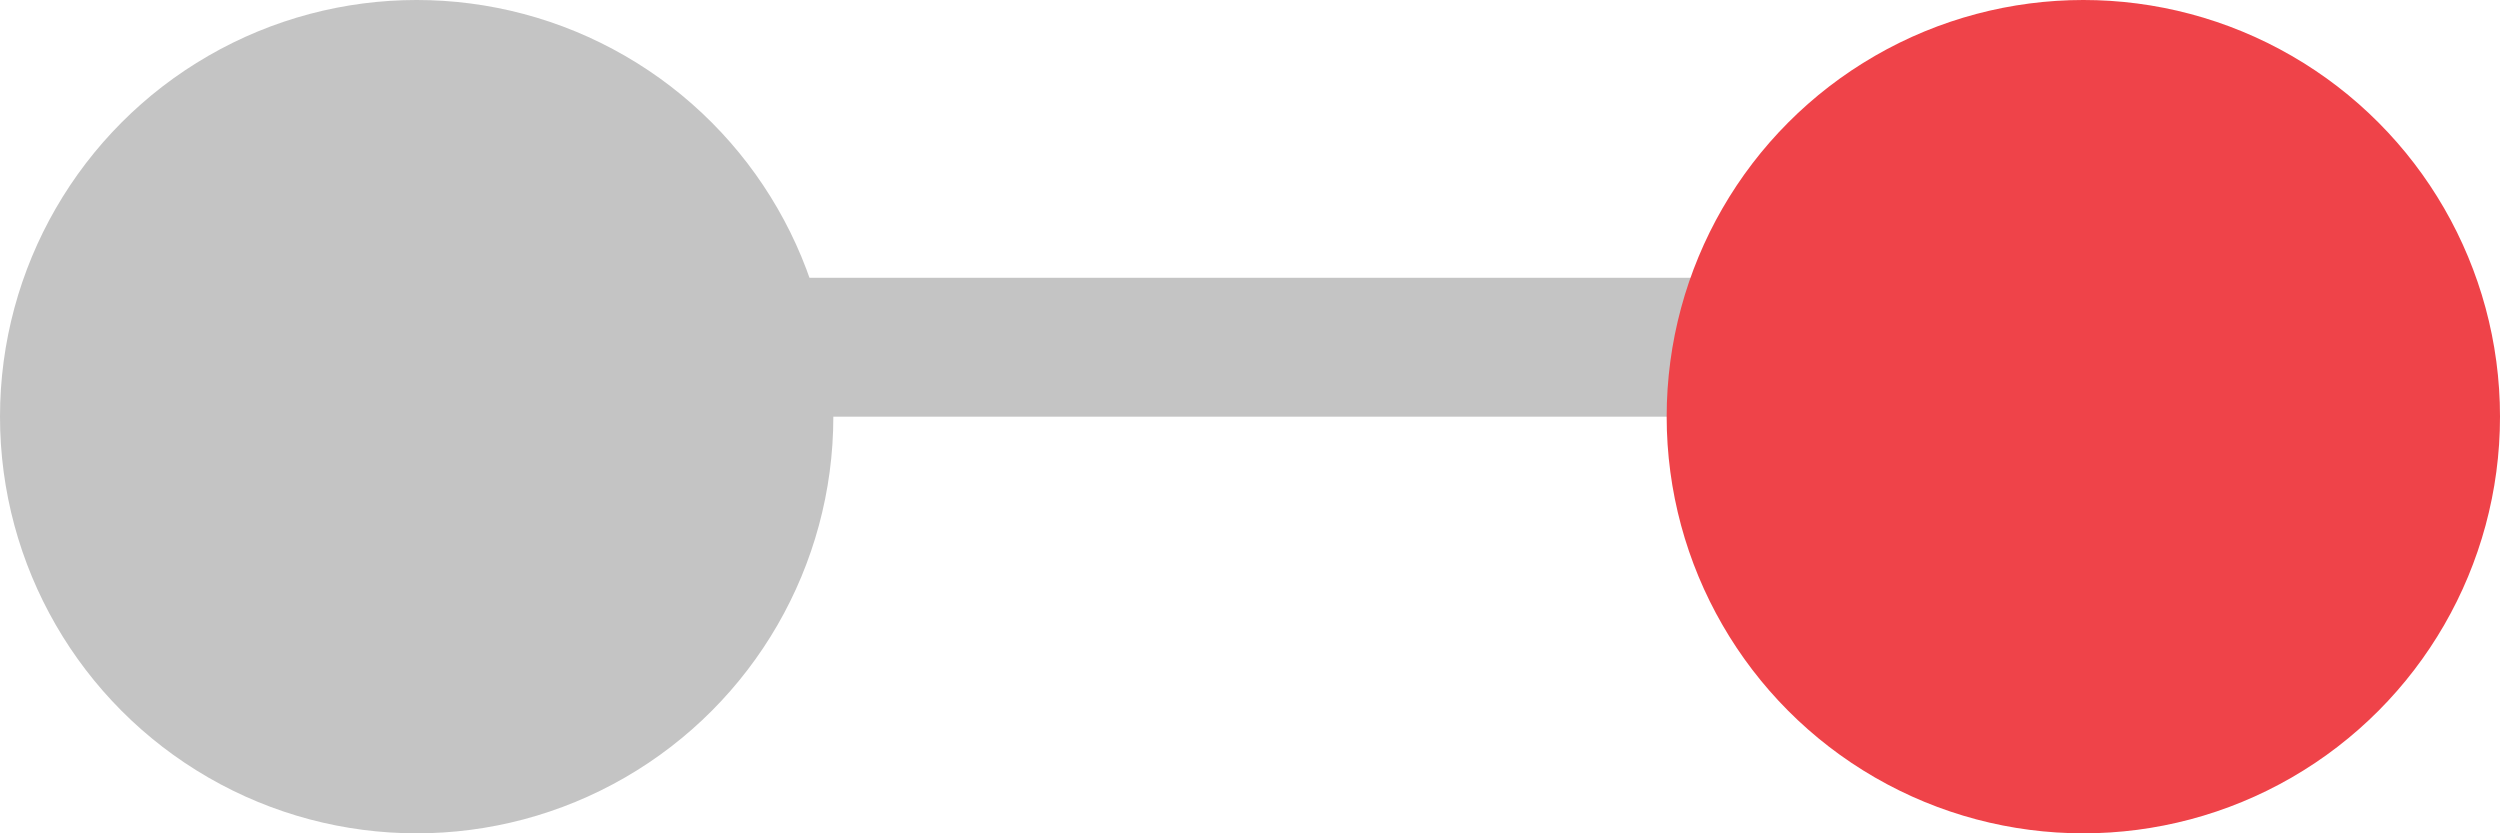 <svg width="18" height="6" viewBox="0 0 18 6" fill="none" xmlns="http://www.w3.org/2000/svg">
<circle r="3" transform="matrix(-1 0 0 1 3 3)" fill="#C4C4C4"/>
<line y1="-0.5" x2="8" y2="-0.5" transform="matrix(-1 0 0 1 13 3)" stroke="#C4C4C4"/>
<circle r="3" transform="matrix(-1 0 0 1 15 3)" fill="#EF4349"/>
</svg>
